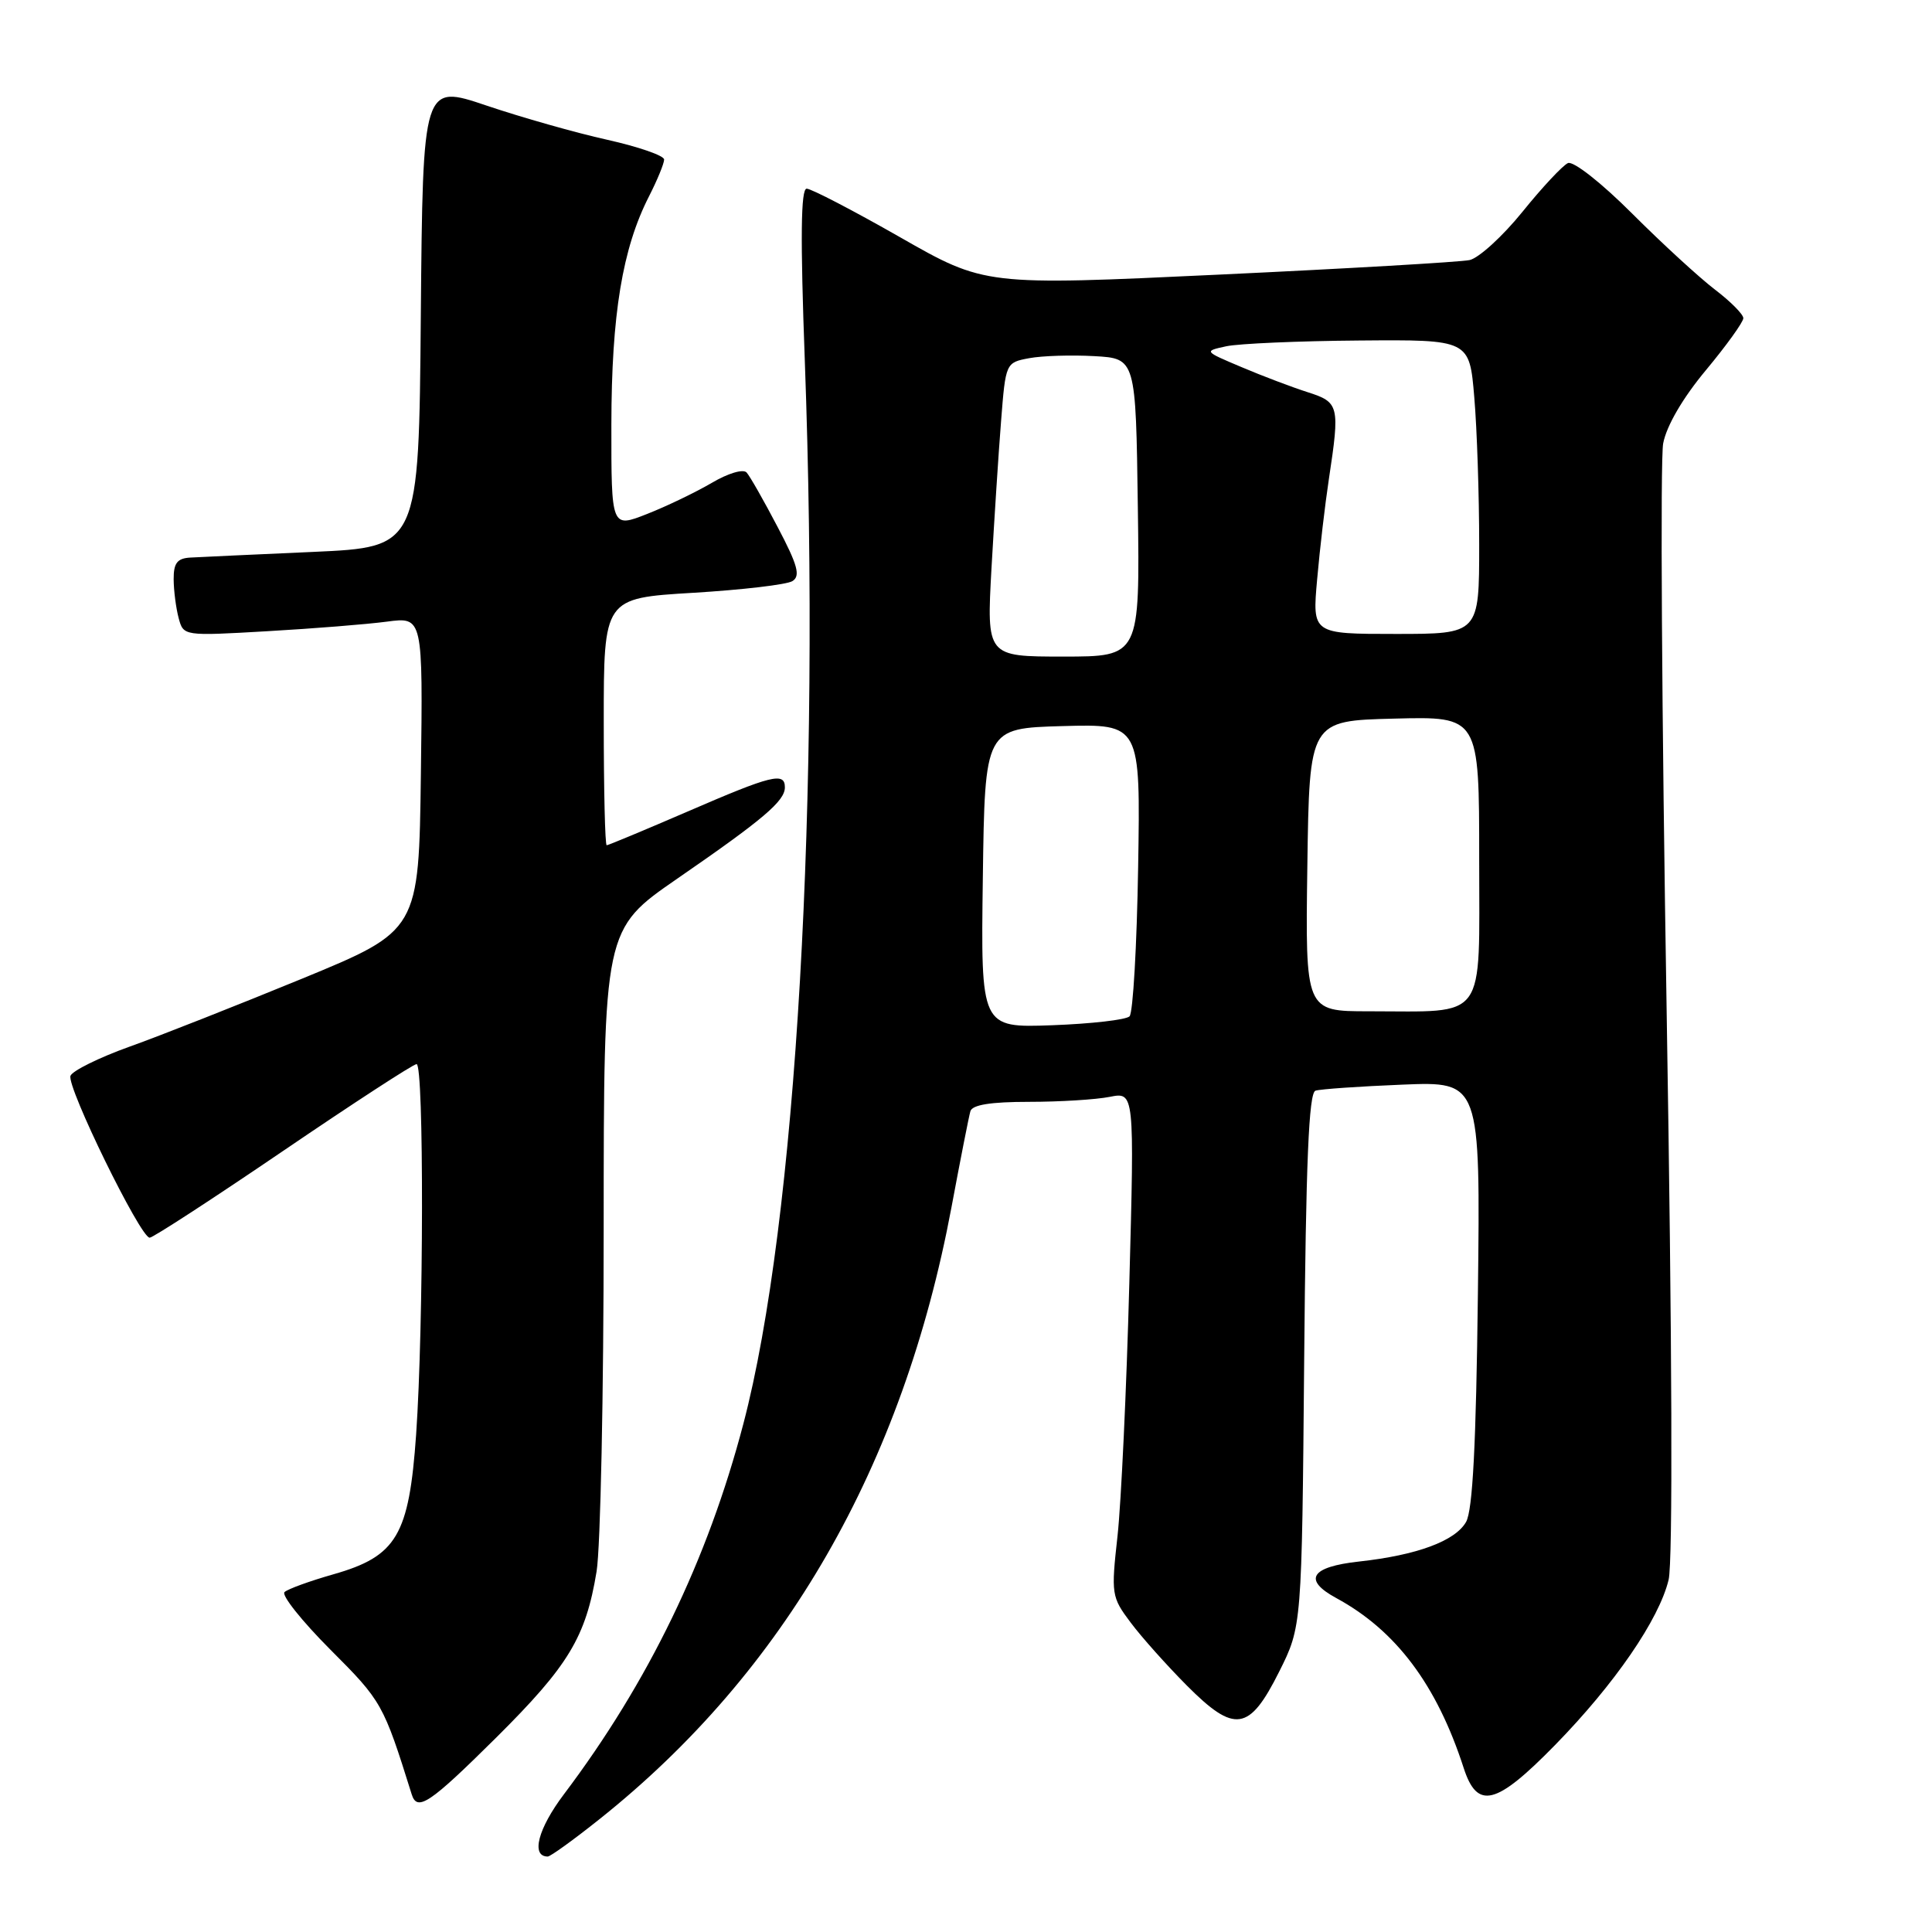 <?xml version="1.0" encoding="UTF-8" standalone="no"?>
<!DOCTYPE svg PUBLIC "-//W3C//DTD SVG 1.1//EN" "http://www.w3.org/Graphics/SVG/1.1/DTD/svg11.dtd" >
<svg xmlns="http://www.w3.org/2000/svg" xmlns:xlink="http://www.w3.org/1999/xlink" version="1.1" viewBox="0 0 256 256">
 <g >
 <path fill="currentColor"
d=" M 79.42 241.06 C 103.96 221.53 119.64 194.29 126.07 160.00 C 127.25 153.68 128.38 147.94 128.58 147.25 C 128.82 146.39 131.28 146.00 136.34 146.00 C 140.42 146.00 145.23 145.70 147.04 145.34 C 150.32 144.69 150.32 144.69 149.64 170.09 C 149.27 184.07 148.56 199.10 148.08 203.50 C 147.22 211.24 147.27 211.61 149.82 215.00 C 151.26 216.93 154.61 220.67 157.24 223.32 C 163.61 229.72 165.53 229.43 169.50 221.50 C 172.50 215.50 172.50 215.50 172.81 180.20 C 173.04 153.99 173.42 144.80 174.31 144.52 C 174.96 144.31 180.15 143.95 185.83 143.72 C 196.16 143.30 196.16 143.30 195.83 171.40 C 195.59 191.42 195.14 200.12 194.26 201.67 C 192.81 204.20 187.74 206.07 180.09 206.91 C 173.67 207.61 172.60 209.33 177.06 211.75 C 184.97 216.04 190.37 223.23 193.94 234.25 C 195.75 239.85 198.22 239.23 206.05 231.23 C 213.95 223.15 219.83 214.60 221.10 209.33 C 221.67 206.96 221.57 178.21 220.84 134.00 C 220.19 94.67 219.98 60.81 220.38 58.75 C 220.82 56.43 222.98 52.72 226.05 49.04 C 228.77 45.77 231.00 42.67 231.00 42.16 C 231.00 41.65 229.31 39.95 227.25 38.38 C 225.19 36.81 220.24 32.27 216.26 28.29 C 212.18 24.21 208.47 21.30 207.76 21.61 C 207.07 21.92 204.35 24.82 201.73 28.07 C 199.10 31.32 195.95 34.19 194.73 34.46 C 193.50 34.72 178.55 35.59 161.50 36.39 C 130.50 37.85 130.50 37.85 119.24 31.42 C 113.05 27.89 107.49 25.00 106.89 25.00 C 106.11 25.00 106.04 31.51 106.64 47.75 C 108.76 105.77 105.52 161.92 98.50 188.66 C 93.77 206.69 85.92 222.90 74.73 237.74 C 71.28 242.31 70.32 246.00 72.58 246.00 C 72.93 246.00 76.01 243.78 79.42 241.06 Z  M 65.74 230.25 C 75.34 220.71 77.62 216.94 79.05 208.23 C 79.57 205.08 79.99 184.65 79.99 162.82 C 80.00 123.15 80.00 123.15 89.75 116.42 C 101.15 108.56 104.00 106.14 104.00 104.33 C 104.00 102.27 102.27 102.70 91.14 107.52 C 85.44 109.98 80.60 112.00 80.39 112.00 C 80.17 112.00 80.00 104.63 80.00 95.63 C 80.00 79.26 80.00 79.26 91.82 78.55 C 98.31 78.16 104.24 77.47 105.00 77.00 C 106.09 76.32 105.71 74.90 103.04 69.83 C 101.22 66.35 99.37 63.10 98.93 62.61 C 98.48 62.11 96.47 62.71 94.32 63.98 C 92.22 65.21 88.37 67.07 85.75 68.10 C 81.00 69.97 81.00 69.97 81.01 56.24 C 81.03 41.66 82.47 32.92 86.00 26.01 C 87.10 23.85 88.00 21.66 88.00 21.14 C 88.00 20.62 84.61 19.45 80.46 18.52 C 76.31 17.60 69.12 15.56 64.47 13.99 C 56.03 11.14 56.03 11.14 55.76 41.82 C 55.50 72.50 55.50 72.50 41.50 73.13 C 33.80 73.47 26.49 73.81 25.25 73.88 C 23.49 73.97 23.00 74.60 23.01 76.75 C 23.02 78.26 23.32 80.58 23.67 81.89 C 24.31 84.28 24.31 84.28 35.40 83.64 C 41.51 83.29 48.65 82.72 51.27 82.37 C 56.04 81.74 56.04 81.74 55.77 102.52 C 55.50 123.31 55.50 123.31 40.00 129.69 C 31.47 133.19 21.20 137.25 17.16 138.69 C 13.12 140.14 9.60 141.88 9.34 142.55 C 8.80 143.96 18.60 164.00 19.83 164.00 C 20.27 164.00 28.23 158.82 37.52 152.50 C 46.81 146.18 54.77 141.00 55.20 141.00 C 56.19 141.00 56.14 175.69 55.14 190.07 C 54.20 203.45 52.57 206.21 44.19 208.60 C 41.06 209.49 38.14 210.55 37.70 210.96 C 37.26 211.36 40.00 214.80 43.79 218.60 C 50.60 225.41 50.80 225.77 54.55 237.75 C 55.28 240.10 56.93 238.99 65.74 230.25 Z  M 130.23 116.35 C 130.50 96.50 130.50 96.50 140.81 96.21 C 151.12 95.93 151.12 95.93 150.81 114.88 C 150.64 125.31 150.13 134.21 149.67 134.67 C 149.21 135.13 144.59 135.66 139.40 135.85 C 129.96 136.19 129.96 136.19 130.23 116.35 Z  M 173.23 114.75 C 173.50 95.50 173.50 95.50 184.75 95.22 C 196.00 94.93 196.00 94.93 196.00 113.84 C 196.00 135.60 197.17 134.00 181.35 134.00 C 172.96 134.00 172.96 134.00 173.23 114.75 Z  M 131.38 75.25 C 131.75 68.79 132.31 60.02 132.65 55.77 C 133.25 48.08 133.27 48.04 136.38 47.46 C 138.09 47.14 141.97 47.02 145.00 47.19 C 150.50 47.50 150.50 47.50 150.77 67.25 C 151.04 87.00 151.04 87.00 140.89 87.00 C 130.73 87.00 130.73 87.00 131.38 75.25 Z  M 174.53 76.75 C 174.88 72.76 175.58 66.80 176.08 63.50 C 177.56 53.72 177.45 53.30 173.25 51.96 C 171.19 51.30 167.25 49.81 164.50 48.64 C 159.50 46.53 159.50 46.53 162.50 45.88 C 164.15 45.53 172.07 45.18 180.10 45.12 C 194.71 45.00 194.71 45.00 195.35 52.65 C 195.71 56.86 196.00 65.63 196.00 72.15 C 196.00 84.00 196.00 84.00 184.94 84.00 C 173.88 84.00 173.88 84.00 174.53 76.75 Z "/>
</g>
</svg>
